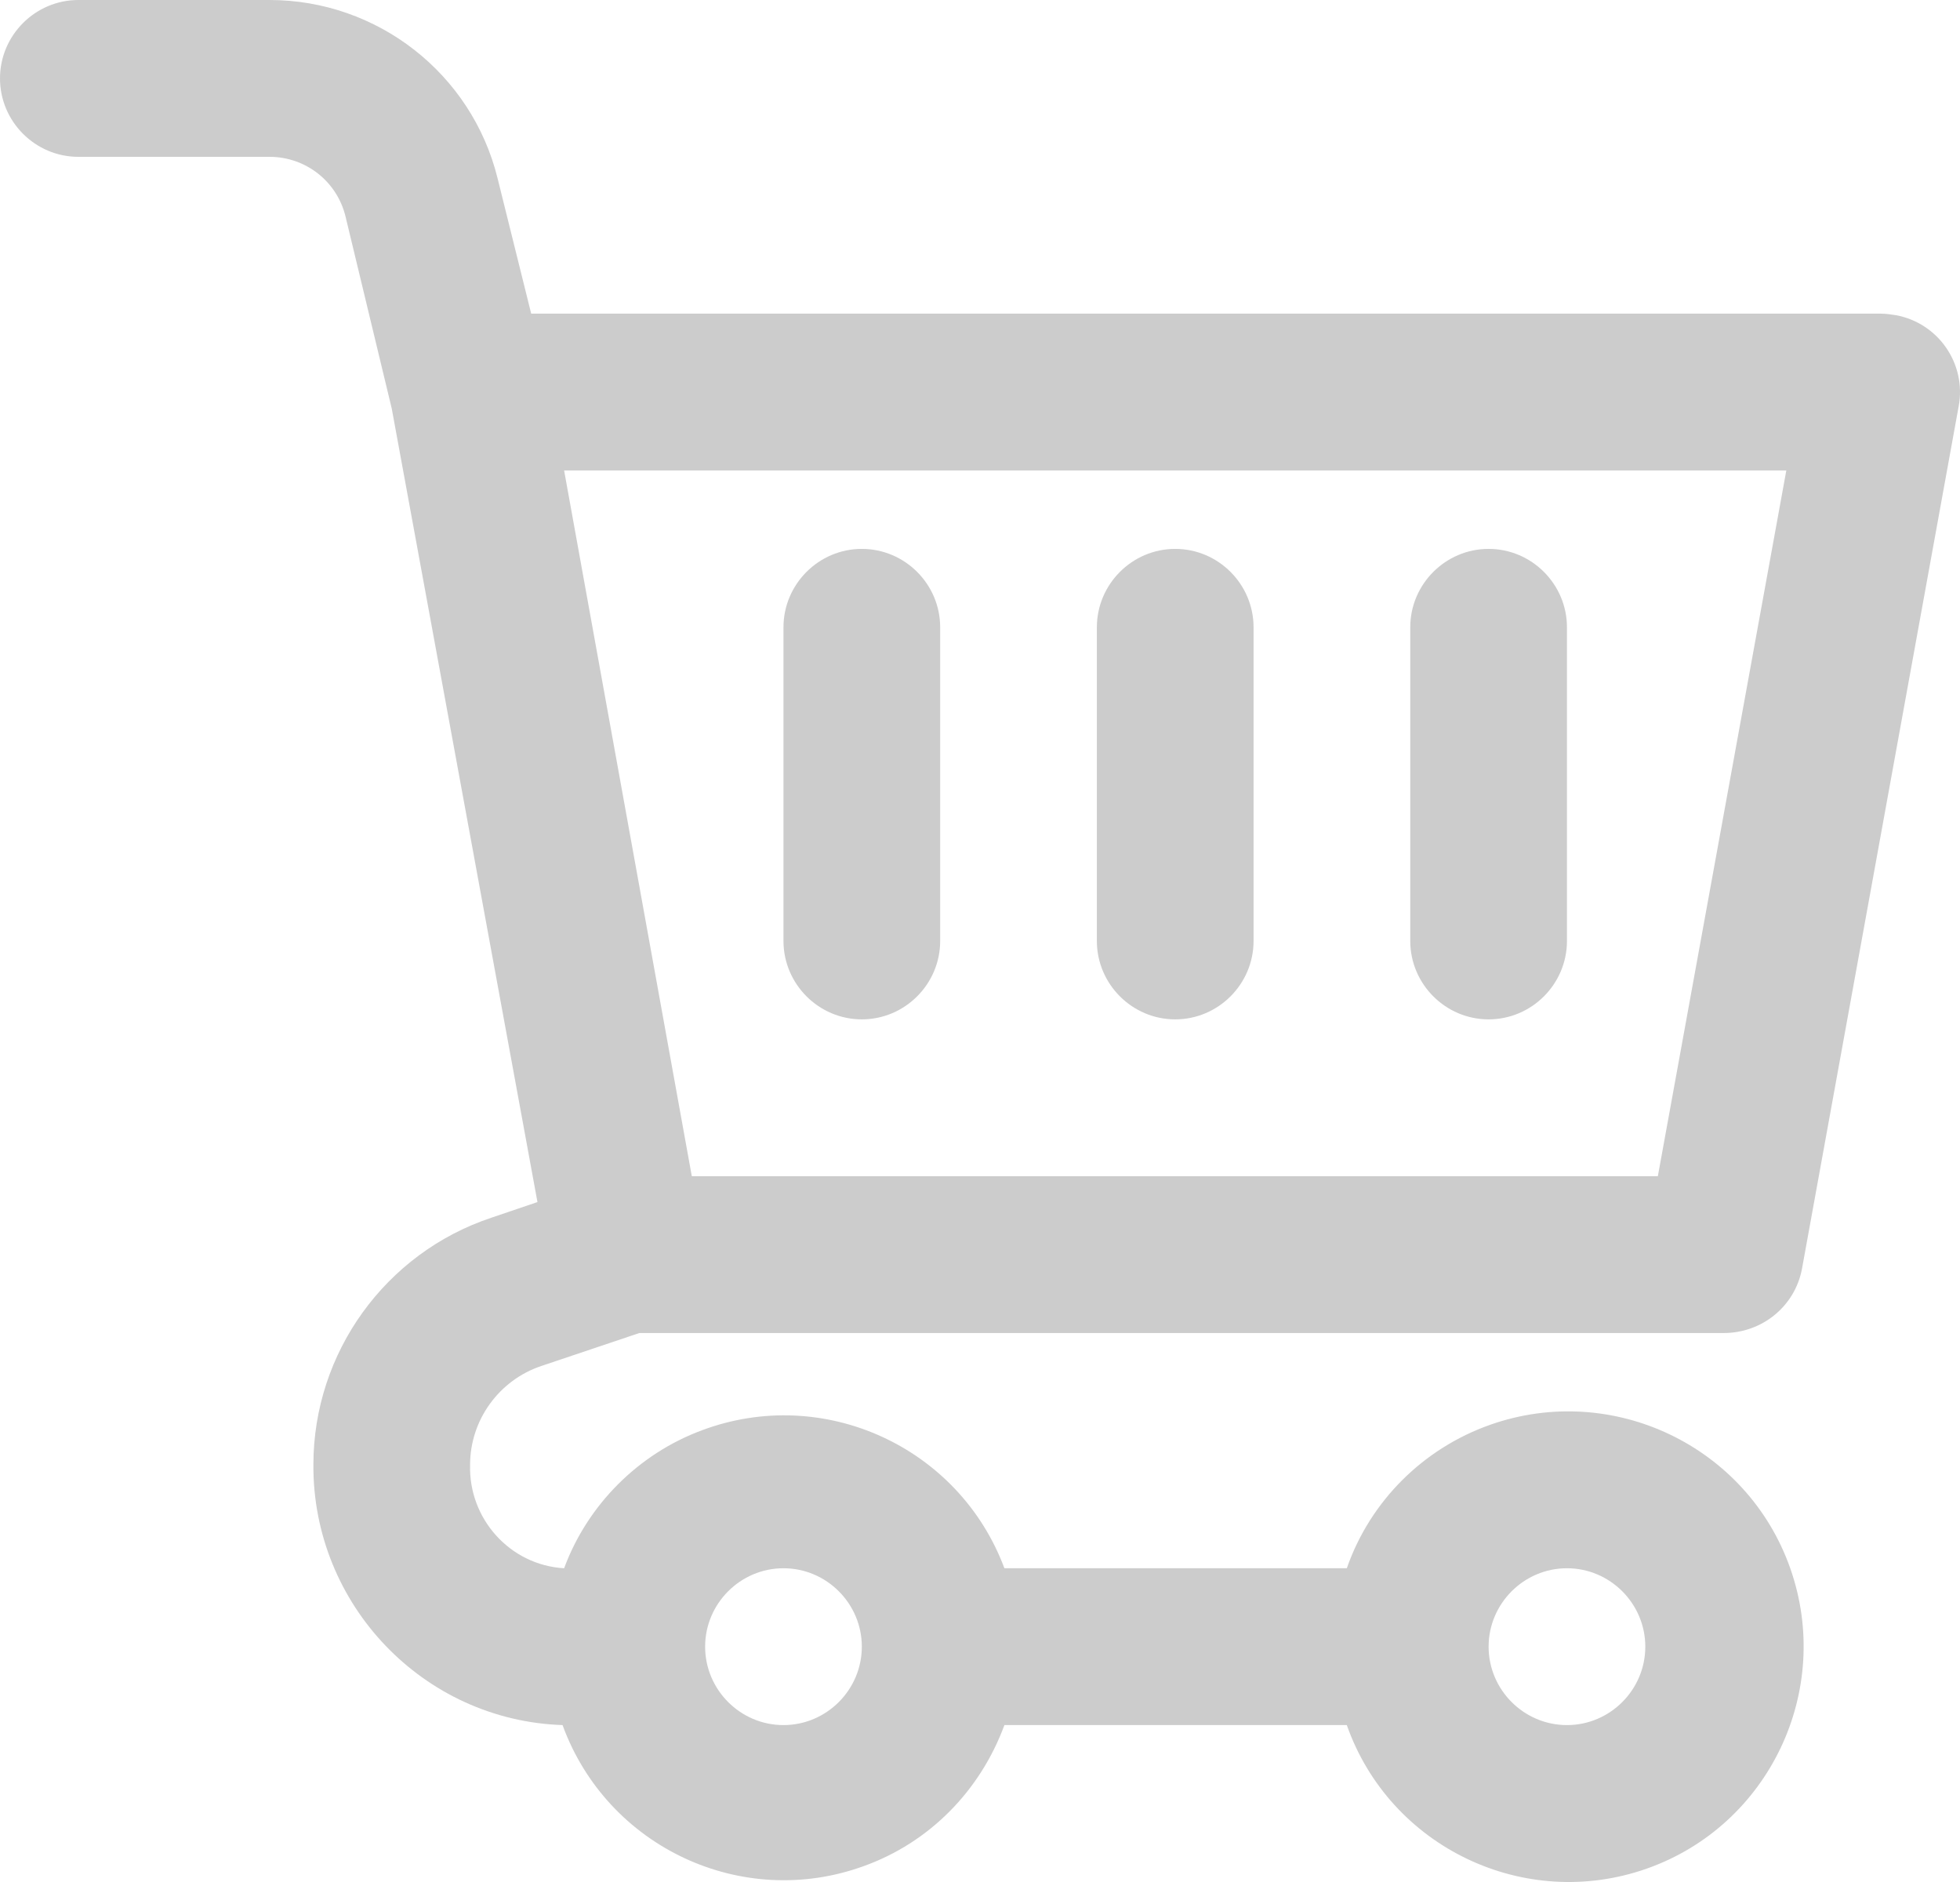 <svg width="75" height="72" viewBox="0 0 75 72" fill="none" xmlns="http://www.w3.org/2000/svg">
<path d="M13.221 8.28L14.99 15.629L20.566 45.988L18.797 46.588C14.75 47.938 11.992 51.748 11.992 56.038C11.962 61.377 16.189 65.817 21.526 65.997C23.235 70.677 28.391 73.077 33.038 71.397C35.556 70.497 37.505 68.517 38.434 65.997H51.536C53.184 70.677 58.341 73.137 63.018 71.487C67.695 69.837 70.153 64.677 68.504 59.997C66.855 55.318 61.699 52.858 57.022 54.508C54.474 55.407 52.435 57.417 51.536 59.997H38.434C36.696 55.347 31.509 52.978 26.862 54.718C24.434 55.617 22.485 57.567 21.586 59.997C19.517 59.877 17.928 58.107 17.988 56.038C17.988 54.328 19.097 52.798 20.716 52.258L24.464 50.998H65.956C67.425 50.998 68.684 49.978 68.954 48.538L74.95 15.539C75.25 13.919 74.171 12.359 72.552 12.059C72.372 12.03 72.162 11.999 71.952 11.999H20.326L19.037 6.81C18.048 2.82 14.45 0 10.313 0H2.998C1.349 0 0 1.35 0 3C0 4.65 1.349 6 2.998 6H10.313C11.692 6 12.891 6.93 13.221 8.28ZM59.96 59.997C61.609 59.997 62.958 61.347 62.958 62.997C62.958 64.647 61.609 65.997 59.96 65.997C58.311 65.997 56.962 64.647 56.962 62.997C56.962 61.347 58.311 59.997 59.96 59.997ZM29.98 59.997C31.629 59.997 32.978 61.347 32.978 62.997C32.978 64.647 31.629 65.997 29.98 65.997C28.331 65.997 26.982 64.647 26.982 62.997C26.982 61.347 28.331 59.997 29.98 59.997ZM68.354 17.999L63.438 44.998H26.472L21.586 17.999H68.354Z" fill="#CCCCCC"/>
<path d="M32.978 38.998C34.627 38.998 35.976 37.648 35.976 35.998V23.999C35.976 22.349 34.627 20.999 32.978 20.999C31.329 20.999 29.98 22.349 29.98 23.999V35.998C29.98 37.648 31.329 38.998 32.978 38.998Z" fill="#CCCCCC"/>
<path d="M44.97 38.998C46.619 38.998 47.968 37.648 47.968 35.998V23.999C47.968 22.349 46.619 20.999 44.97 20.999C43.321 20.999 41.972 22.349 41.972 23.999V35.998C41.972 37.648 43.321 38.998 44.97 38.998Z" fill="#CCCCCC"/>
<path d="M56.962 38.998C58.611 38.998 59.96 37.648 59.96 35.998V23.999C59.96 22.349 58.611 20.999 56.962 20.999C55.313 20.999 53.964 22.349 53.964 23.999V35.998C53.964 37.648 55.313 38.998 56.962 38.998Z" fill="#CCCCCC"/>
</svg>
